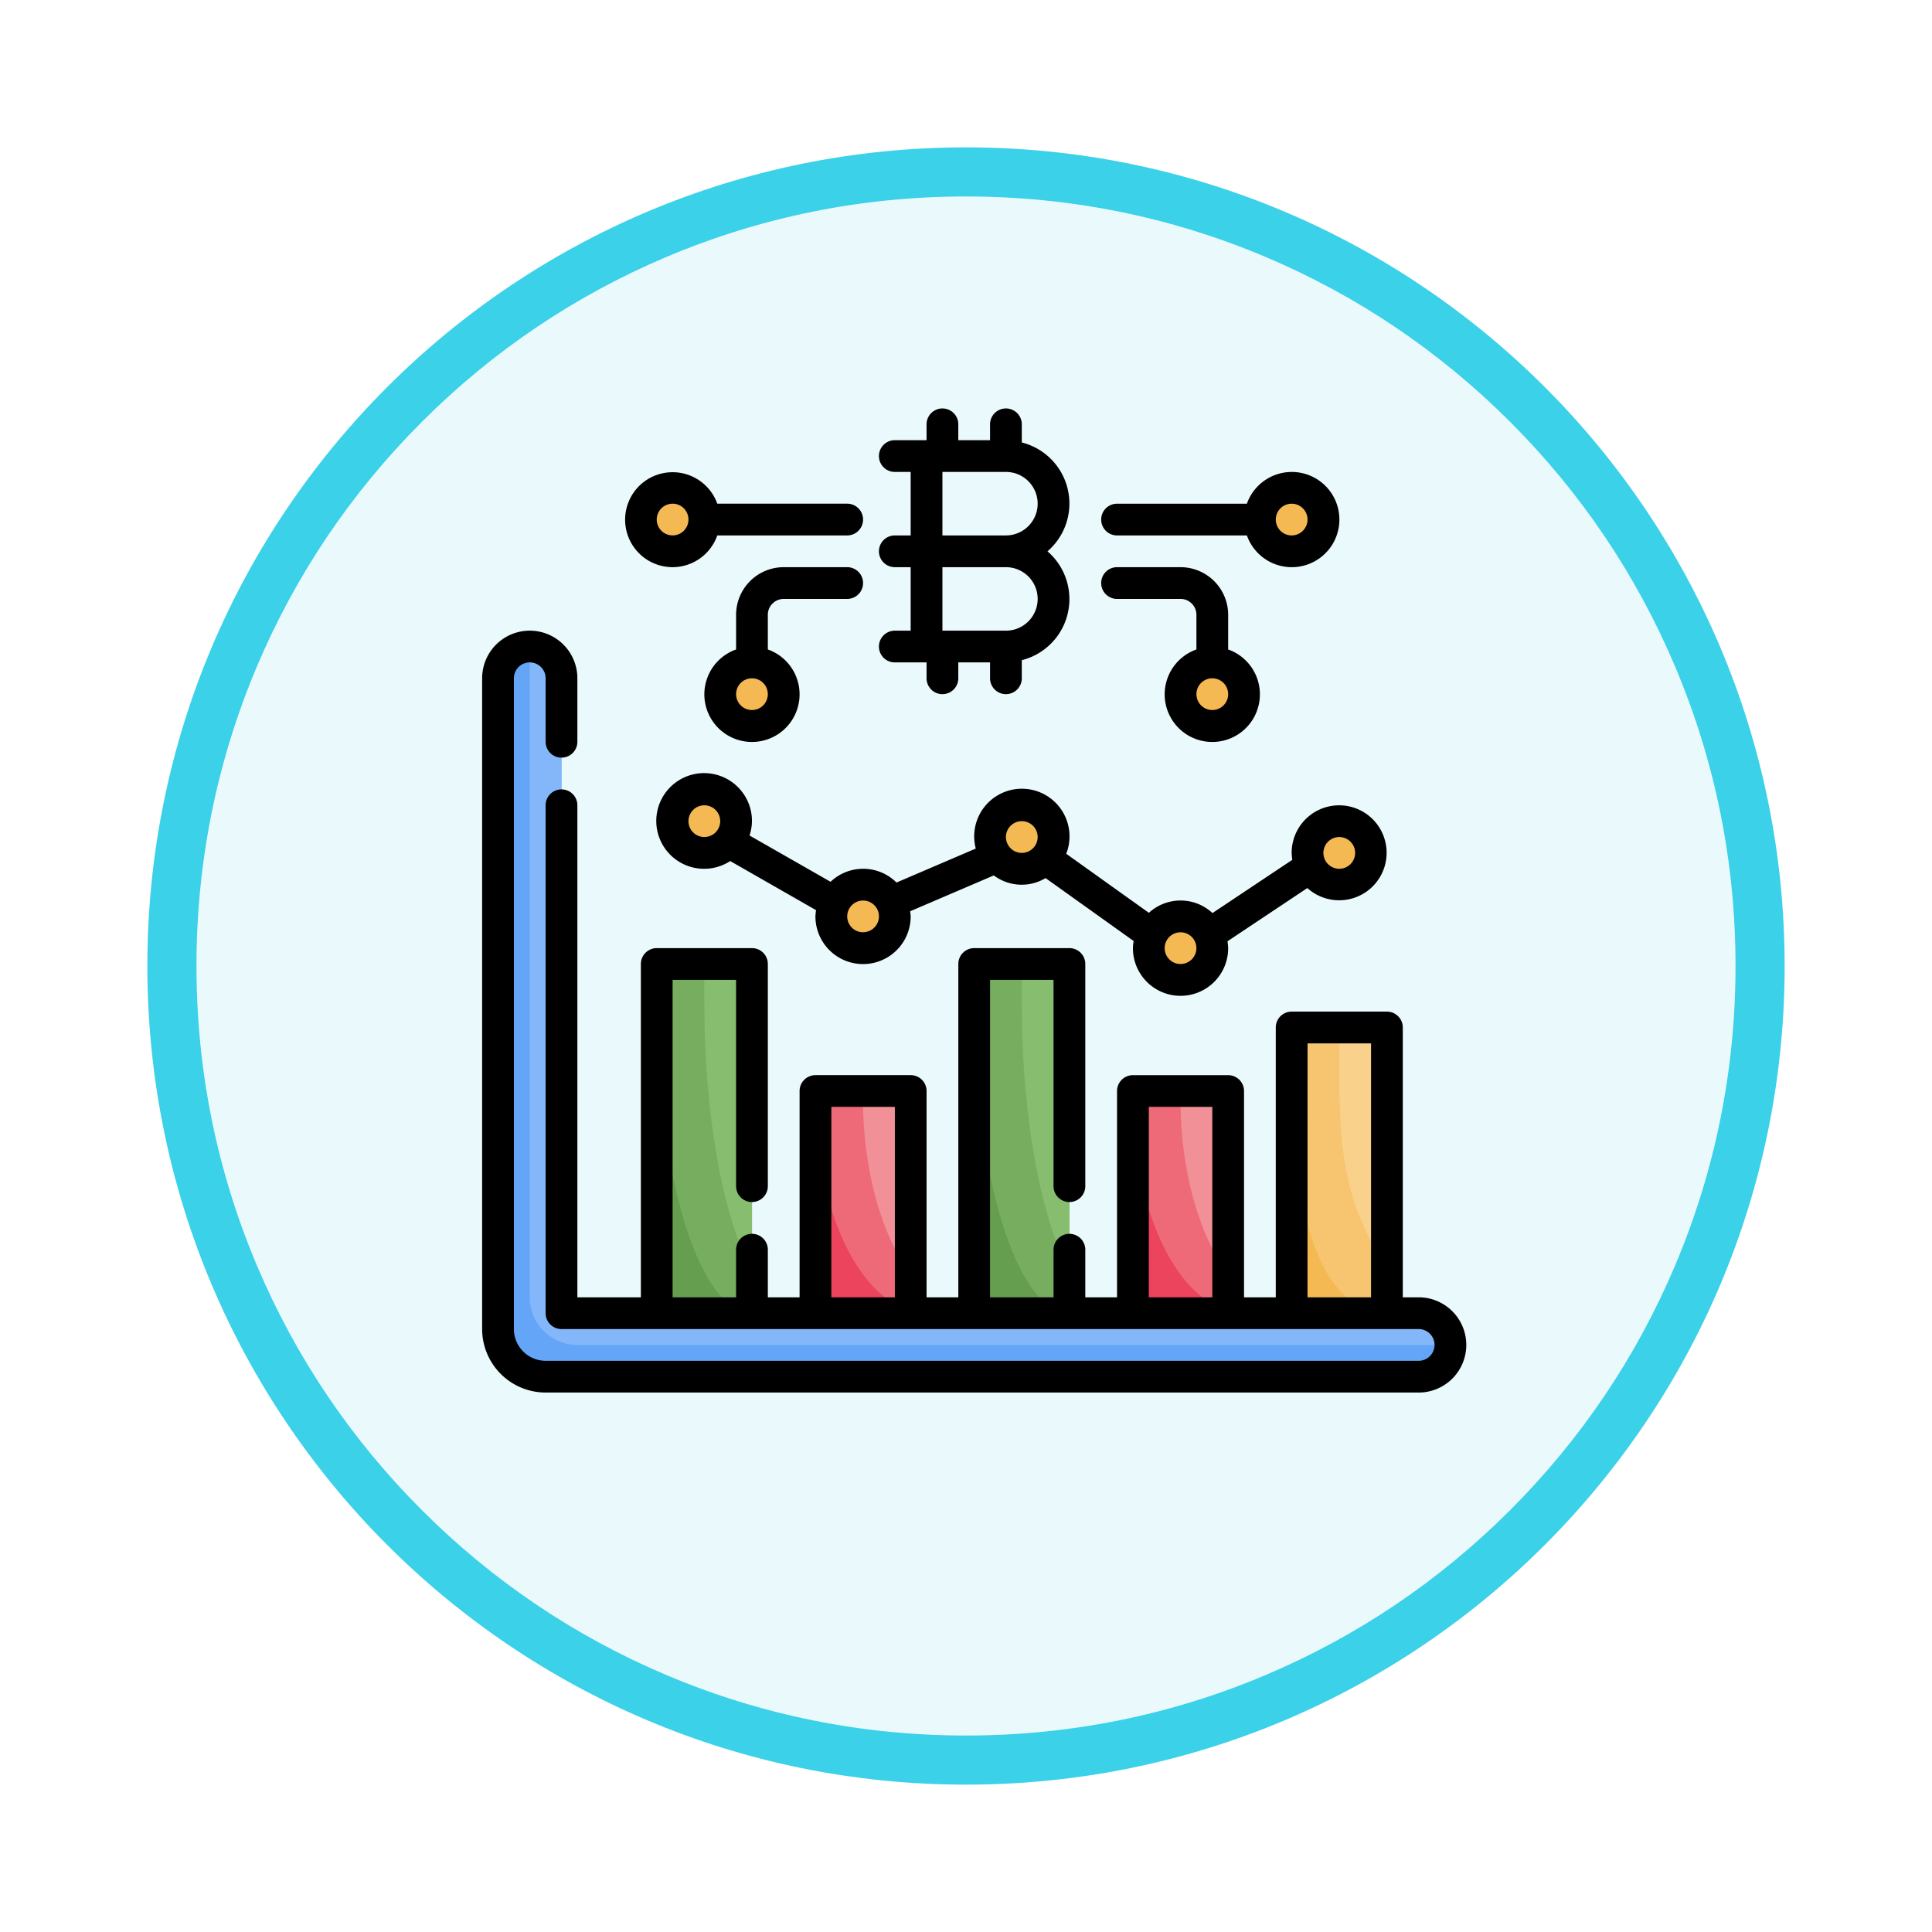 <svg xmlns="http://www.w3.org/2000/svg" xmlns:xlink="http://www.w3.org/1999/xlink" width="118" height="118" viewBox="0 0 118 118">
  <defs>
    <filter id="Trazado_982547" x="0" y="0" width="118" height="118" filterUnits="userSpaceOnUse">
      <feOffset dy="3" input="SourceAlpha"/>
      <feGaussianBlur stdDeviation="3" result="blur"/>
      <feFlood flood-opacity="0.161"/>
      <feComposite operator="in" in2="blur"/>
      <feComposite in="SourceGraphic"/>
    </filter>
  </defs>
  <g id="Grupo_1202851" data-name="Grupo 1202851" transform="translate(-898.5 -2277.932)">
    <g id="Grupo_1202725" data-name="Grupo 1202725" transform="translate(907.5 2283.932)">
      <g id="Grupo_1174813" data-name="Grupo 1174813">
        <g id="Grupo_1201680" data-name="Grupo 1201680">
          <g id="Grupo_1201330" data-name="Grupo 1201330">
            <g id="Grupo_1172010" data-name="Grupo 1172010">
              <g id="Grupo_1171046" data-name="Grupo 1171046">
                <g id="Grupo_1148525" data-name="Grupo 1148525">
                  <g transform="matrix(1, 0, 0, 1, -9, -6)" filter="url(#Trazado_982547)">
                    <g id="Trazado_982547-2" data-name="Trazado 982547" transform="translate(9 6)" fill="#eafafc">
                      <path d="M 50 98.5 C 43.452 98.5 37.1 97.218 31.122 94.689 C 25.347 92.247 20.16 88.749 15.705 84.295 C 11.251 79.84 7.753 74.653 5.311 68.878 C 2.782 62.9 1.5 56.548 1.5 50 C 1.5 43.452 2.782 37.1 5.311 31.122 C 7.753 25.347 11.251 20.16 15.705 15.705 C 20.16 11.251 25.347 7.753 31.122 5.311 C 37.1 2.782 43.452 1.5 50 1.5 C 56.548 1.5 62.9 2.782 68.878 5.311 C 74.653 7.753 79.84 11.251 84.295 15.705 C 88.749 20.16 92.247 25.347 94.689 31.122 C 97.218 37.1 98.5 43.452 98.5 50 C 98.5 56.548 97.218 62.9 94.689 68.878 C 92.247 74.653 88.749 79.84 84.295 84.295 C 79.84 88.749 74.653 92.247 68.878 94.689 C 62.9 97.218 56.548 98.5 50 98.5 Z" stroke="none"/>
                      <path d="M 50 3 C 43.654 3 37.499 4.242 31.706 6.692 C 26.11 9.059 21.083 12.449 16.766 16.766 C 12.449 21.083 9.059 26.11 6.692 31.706 C 4.242 37.499 3 43.654 3 50 C 3 56.346 4.242 62.501 6.692 68.294 C 9.059 73.89 12.449 78.917 16.766 83.234 C 21.083 87.551 26.11 90.941 31.706 93.308 C 37.499 95.758 43.654 97 50 97 C 56.346 97 62.501 95.758 68.294 93.308 C 73.89 90.941 78.917 87.551 83.234 83.234 C 87.551 78.917 90.941 73.89 93.308 68.294 C 95.758 62.501 97 56.346 97 50 C 97 43.654 95.758 37.499 93.308 31.706 C 90.941 26.11 87.551 21.083 83.234 16.766 C 78.917 12.449 73.89 9.059 68.294 6.692 C 62.501 4.242 56.346 3 50 3 M 50 0 C 77.614 0 100 22.386 100 50 C 100 77.614 77.614 100 50 100 C 22.386 100 0 77.614 0 50 C 0 22.386 22.386 0 50 0 Z" stroke="none" fill="#3ad1e9"/>
                    </g>
                  </g>
                </g>
              </g>
            </g>
          </g>
        </g>
      </g>
    </g>
    <g id="Layer_23" data-name="Layer 23" transform="translate(919.947 2294.879)">
      <path id="Trazado_1042812" data-name="Trazado 1042812" d="M416,323.995h5.817V340.96H416Z" transform="translate(-358.557 -277.702)" fill="#f5b953"/>
      <path id="Trazado_1042813" data-name="Trazado 1042813" d="M416,324v2.424c0,10.441,2.6,14.542,5.817,14.542V324Z" transform="translate(-358.558 -277.707)" fill="#f7c56f"/>
      <path id="Trazado_1042814" data-name="Trazado 1042814" d="M442.908,338.415V324H440v2.424C440,333.416,441.171,335.145,442.908,338.415Z" transform="translate(-379.65 -277.707)" fill="#f9d18b"/>
      <path id="Trazado_1042815" data-name="Trazado 1042815" d="M336,352h5.817v13.572H336Z" transform="translate(-288.252 -302.309)" fill="#eb445c"/>
      <path id="Trazado_1042816" data-name="Trazado 1042816" d="M19.878,129.939a1.939,1.939,0,1,0-3.878,0v39.747a2.908,2.908,0,0,0,2.908,2.908h53.32a1.939,1.939,0,1,0,0-3.878H19.878Z" transform="translate(-7.031 -105.458)" fill="#64a5f8"/>
      <path id="Trazado_1042817" data-name="Trazado 1042817" d="M86.289,168.717H33.939V129.939A1.939,1.939,0,0,0,32,128v39.747a2.908,2.908,0,0,0,2.908,2.908h53.32A1.939,1.939,0,0,0,86.289,168.717Z" transform="translate(-21.092 -105.458)" fill="#84b7f9"/>
      <path id="Trazado_1042818" data-name="Trazado 1042818" d="M96,287.995h5.817v21.328H96Z" transform="translate(-77.335 -246.065)" fill="#669e4f"/>
      <g id="Grupo_1202850" data-name="Grupo 1202850" transform="translate(17.269 13.112)">
        <circle id="Elipse_12550" data-name="Elipse 12550" cx="2.078" cy="2.078" r="2.078" transform="translate(33.254 10.392)" fill="#f5b953"/>
        <ellipse id="Elipse_12551" data-name="Elipse 12551" cx="2.078" cy="1.559" rx="2.078" ry="1.559" transform="translate(38.45 0)" fill="#f5b953"/>
        <circle id="Elipse_12552" data-name="Elipse 12552" cx="2.078" cy="2.078" r="2.078" transform="translate(5.196 10.392)" fill="#f5b953"/>
        <ellipse id="Elipse_12553" data-name="Elipse 12553" cx="2.078" cy="1.559" rx="2.078" ry="1.559" transform="translate(0 0)" fill="#f5b953"/>
        <circle id="Elipse_12554" data-name="Elipse 12554" cx="2.078" cy="2.078" r="2.078" transform="translate(2.078 17.666)" fill="#f5b953"/>
        <ellipse id="Elipse_12555" data-name="Elipse 12555" cx="1.559" cy="2.078" rx="1.559" ry="2.078" transform="translate(12.47 23.901)" fill="#f5b953"/>
        <circle id="Elipse_12556" data-name="Elipse 12556" cx="2.078" cy="2.078" r="2.078" transform="translate(21.823 18.705)" fill="#f5b953"/>
        <circle id="Elipse_12557" data-name="Elipse 12557" cx="2.078" cy="2.078" r="2.078" transform="translate(31.176 25.98)" fill="#f5b953"/>
        <ellipse id="Elipse_12558" data-name="Elipse 12558" cx="1.559" cy="2.078" rx="1.559" ry="2.078" transform="translate(41.567 19.745)" fill="#f5b953"/>
      </g>
      <path id="Trazado_1042819" data-name="Trazado 1042819" d="M96,288v2.424c0,10.441,2.6,18.9,5.817,18.9V288Z" transform="translate(-77.336 -246.069)" fill="#76ad5f"/>
      <path id="Trazado_1042820" data-name="Trazado 1042820" d="M122.908,306.778V288H120v2.424C120,297.416,121.171,303.508,122.908,306.778Z" transform="translate(-98.428 -246.069)" fill="#86bd6f"/>
      <path id="Trazado_1042821" data-name="Trazado 1042821" d="M256,287.995h5.817v21.328H256Z" transform="translate(-217.946 -246.065)" fill="#669e4f"/>
      <path id="Trazado_1042822" data-name="Trazado 1042822" d="M256,288v2.424c0,10.441,2.6,18.9,5.817,18.9V288Z" transform="translate(-217.947 -246.069)" fill="#76ad5f"/>
      <path id="Trazado_1042823" data-name="Trazado 1042823" d="M282.908,306.778V288H280v2.424C280,297.416,281.171,303.508,282.908,306.778Z" transform="translate(-239.039 -246.069)" fill="#86bd6f"/>
      <path id="Trazado_1042824" data-name="Trazado 1042824" d="M341.817,365.423V352h-5.8c0,.162-.012.321-.012.485C336,359.076,338.529,364.514,341.817,365.423Z" transform="translate(-288.253 -302.314)" fill="#ee6a79"/>
      <path id="Trazado_1042825" data-name="Trazado 1042825" d="M362.908,363.2V352h-2.9c0,.162-.012.321-.012.485C360,356.928,361.152,360.84,362.908,363.2Z" transform="translate(-309.344 -302.314)" fill="#f19197"/>
      <path id="Trazado_1042826" data-name="Trazado 1042826" d="M176,352h5.817v13.572H176Z" transform="translate(-147.641 -302.309)" fill="#eb445c"/>
      <path id="Trazado_1042827" data-name="Trazado 1042827" d="M181.812,365.423V352h-5.8c0,.162-.013.321-.013.485C176,359.076,178.525,364.514,181.812,365.423Z" transform="translate(-147.637 -302.314)" fill="#ee6a79"/>
      <path id="Trazado_1042828" data-name="Trazado 1042828" d="M202.9,363.2V352h-2.9c0,.162-.013.321-.013.485C200,356.928,201.148,360.84,202.9,363.2Z" transform="translate(-168.729 -302.314)" fill="#f19197"/>
      <path id="Trazado_1042829" data-name="Trazado 1042829" d="M65.2,160.717h-.969V144.236a.969.969,0,0,0-.969-.969H57.442a.969.969,0,0,0-.969.969v16.481H54.534v-12.6a.969.969,0,0,0-.969-.969H47.747a.969.969,0,0,0-.969.969v12.6H44.839v-2.908a.969.969,0,1,0-1.939,0v2.908H39.022V141.328H42.9v12.6a.969.969,0,0,0,1.939,0V140.358a.969.969,0,0,0-.969-.969H38.053a.969.969,0,0,0-.969.969v20.358H35.145v-12.6a.969.969,0,0,0-.969-.969H28.358a.969.969,0,0,0-.969.969v12.6H25.45v-2.908a.969.969,0,1,0-1.939,0v2.908H19.633V141.328h3.878v12.6a.969.969,0,1,0,1.939,0V140.358a.969.969,0,0,0-.969-.969H18.664a.969.969,0,0,0-.969.969v20.358H13.817V130.664a.969.969,0,1,0-1.939,0v31.022a.969.969,0,0,0,.969.969H65.2a.969.969,0,1,1,0,1.939H11.878a1.941,1.941,0,0,1-1.939-1.939V122.908a.969.969,0,1,1,1.939,0v3.878a.969.969,0,1,0,1.939,0v-3.878a2.908,2.908,0,1,0-5.817,0v39.747a3.882,3.882,0,0,0,3.878,3.878H65.2a2.908,2.908,0,1,0,0-5.817Zm-6.786-15.511h3.878v15.511H58.411Zm-9.695,3.878h3.878v11.633H48.717Zm-19.389,0h3.878v11.633H29.328Z" transform="translate(0 -98.428)"/>
      <path id="Trazado_1042830" data-name="Trazado 1042830" d="M208.969,21.572a.969.969,0,0,0,0,1.939h1.939v.969a.969.969,0,1,0,1.939,0v-.969h1.939v.969a.969.969,0,1,0,1.939,0V23.374a3.847,3.847,0,0,0,1.568-6.648,3.847,3.847,0,0,0-1.568-6.648V8.969a.969.969,0,0,0-1.939,0v.969h-1.939V8.969a.969.969,0,1,0-1.939,0v.969h-1.939a.969.969,0,0,0,0,1.939h.969v3.878h-.969a.969.969,0,0,0,0,1.939h.969v3.878Zm2.908-9.695h3.878a1.939,1.939,0,0,1,0,3.878h-3.878Zm0,5.817h3.878a1.939,1.939,0,0,1,0,3.878h-3.878Z" transform="translate(-175.764)"/>
      <path id="Trazado_1042831" data-name="Trazado 1042831" d="M320.97,89.939h3.878a.97.97,0,0,1,.969.969v2.118a2.908,2.908,0,1,0,1.939,0V90.908A2.912,2.912,0,0,0,324.847,88H320.97a.969.969,0,1,0,0,1.939Zm5.817,6.786a.969.969,0,1,1,.969-.969.969.969,0,0,1-.969.969Z" transform="translate(-274.191 -70.306)"/>
      <path id="Trazado_1042832" data-name="Trazado 1042832" d="M320.97,43.876H328.9a2.908,2.908,0,1,0,0-1.939H320.97a.969.969,0,1,0,0,1.939Zm10.664-1.939a.969.969,0,1,1-.969.969A.969.969,0,0,1,331.633,41.937Z" transform="translate(-274.191 -28.12)"/>
      <path id="Trazado_1042833" data-name="Trazado 1042833" d="M124.845,89.939h3.878a.969.969,0,1,0,0-1.939h-3.878a2.912,2.912,0,0,0-2.908,2.908v2.118a2.908,2.908,0,1,0,1.939,0V90.908A.97.97,0,0,1,124.845,89.939Zm-1.939,6.786a.969.969,0,1,1,.969-.969.969.969,0,0,1-.969.969Z" transform="translate(-98.426 -70.306)"/>
      <path id="Trazado_1042834" data-name="Trazado 1042834" d="M82.906,45.887a2.9,2.9,0,0,0,2.73-1.939H93.57a.969.969,0,1,0,0-1.939H85.636a2.9,2.9,0,1,0-2.73,3.878Zm0-3.878a.969.969,0,1,1-.969.969A.969.969,0,0,1,82.906,42.01Z" transform="translate(-63.273 -28.193)"/>
      <path id="Trazado_1042835" data-name="Trazado 1042835" d="M134.582,196.655a2.871,2.871,0,0,0,.043.422l-4.878,3.252a2.864,2.864,0,0,0-3.884-.014l-5.048-3.606a2.911,2.911,0,1,0-5.525-.319l-4.842,2.075a2.888,2.888,0,0,0-4.027-.045l-4.95-2.828a2.867,2.867,0,0,0,.149-.875,2.922,2.922,0,1,0-1.328,2.436l5.244,3a2.86,2.86,0,0,0-.039.384,2.908,2.908,0,1,0,5.817,0,2.842,2.842,0,0,0-.032-.317l5.109-2.189a2.84,2.84,0,0,0,3.162.164l5.379,3.841a2.87,2.87,0,0,0-.044.44,2.908,2.908,0,1,0,5.817,0,2.871,2.871,0,0,0-.043-.422l4.878-3.252a2.9,2.9,0,1,0-.957-2.142Zm-35.87-.969a.969.969,0,1,1,.969-.969A.969.969,0,0,1,98.713,195.685Zm9.695,5.817a.969.969,0,1,1,.969-.969A.969.969,0,0,1,108.407,201.5Zm8.725-5.817a.969.969,0,1,1,.969.969A.969.969,0,0,1,117.132,195.685Zm10.664,7.756a.969.969,0,1,1,.969-.969A.969.969,0,0,1,127.8,203.441Zm10.664-6.786a.969.969,0,1,1-.969-.969A.969.969,0,0,1,138.46,196.655Z" transform="translate(-77.14 -161.51)"/>
    </g>
  </g>
</svg>
